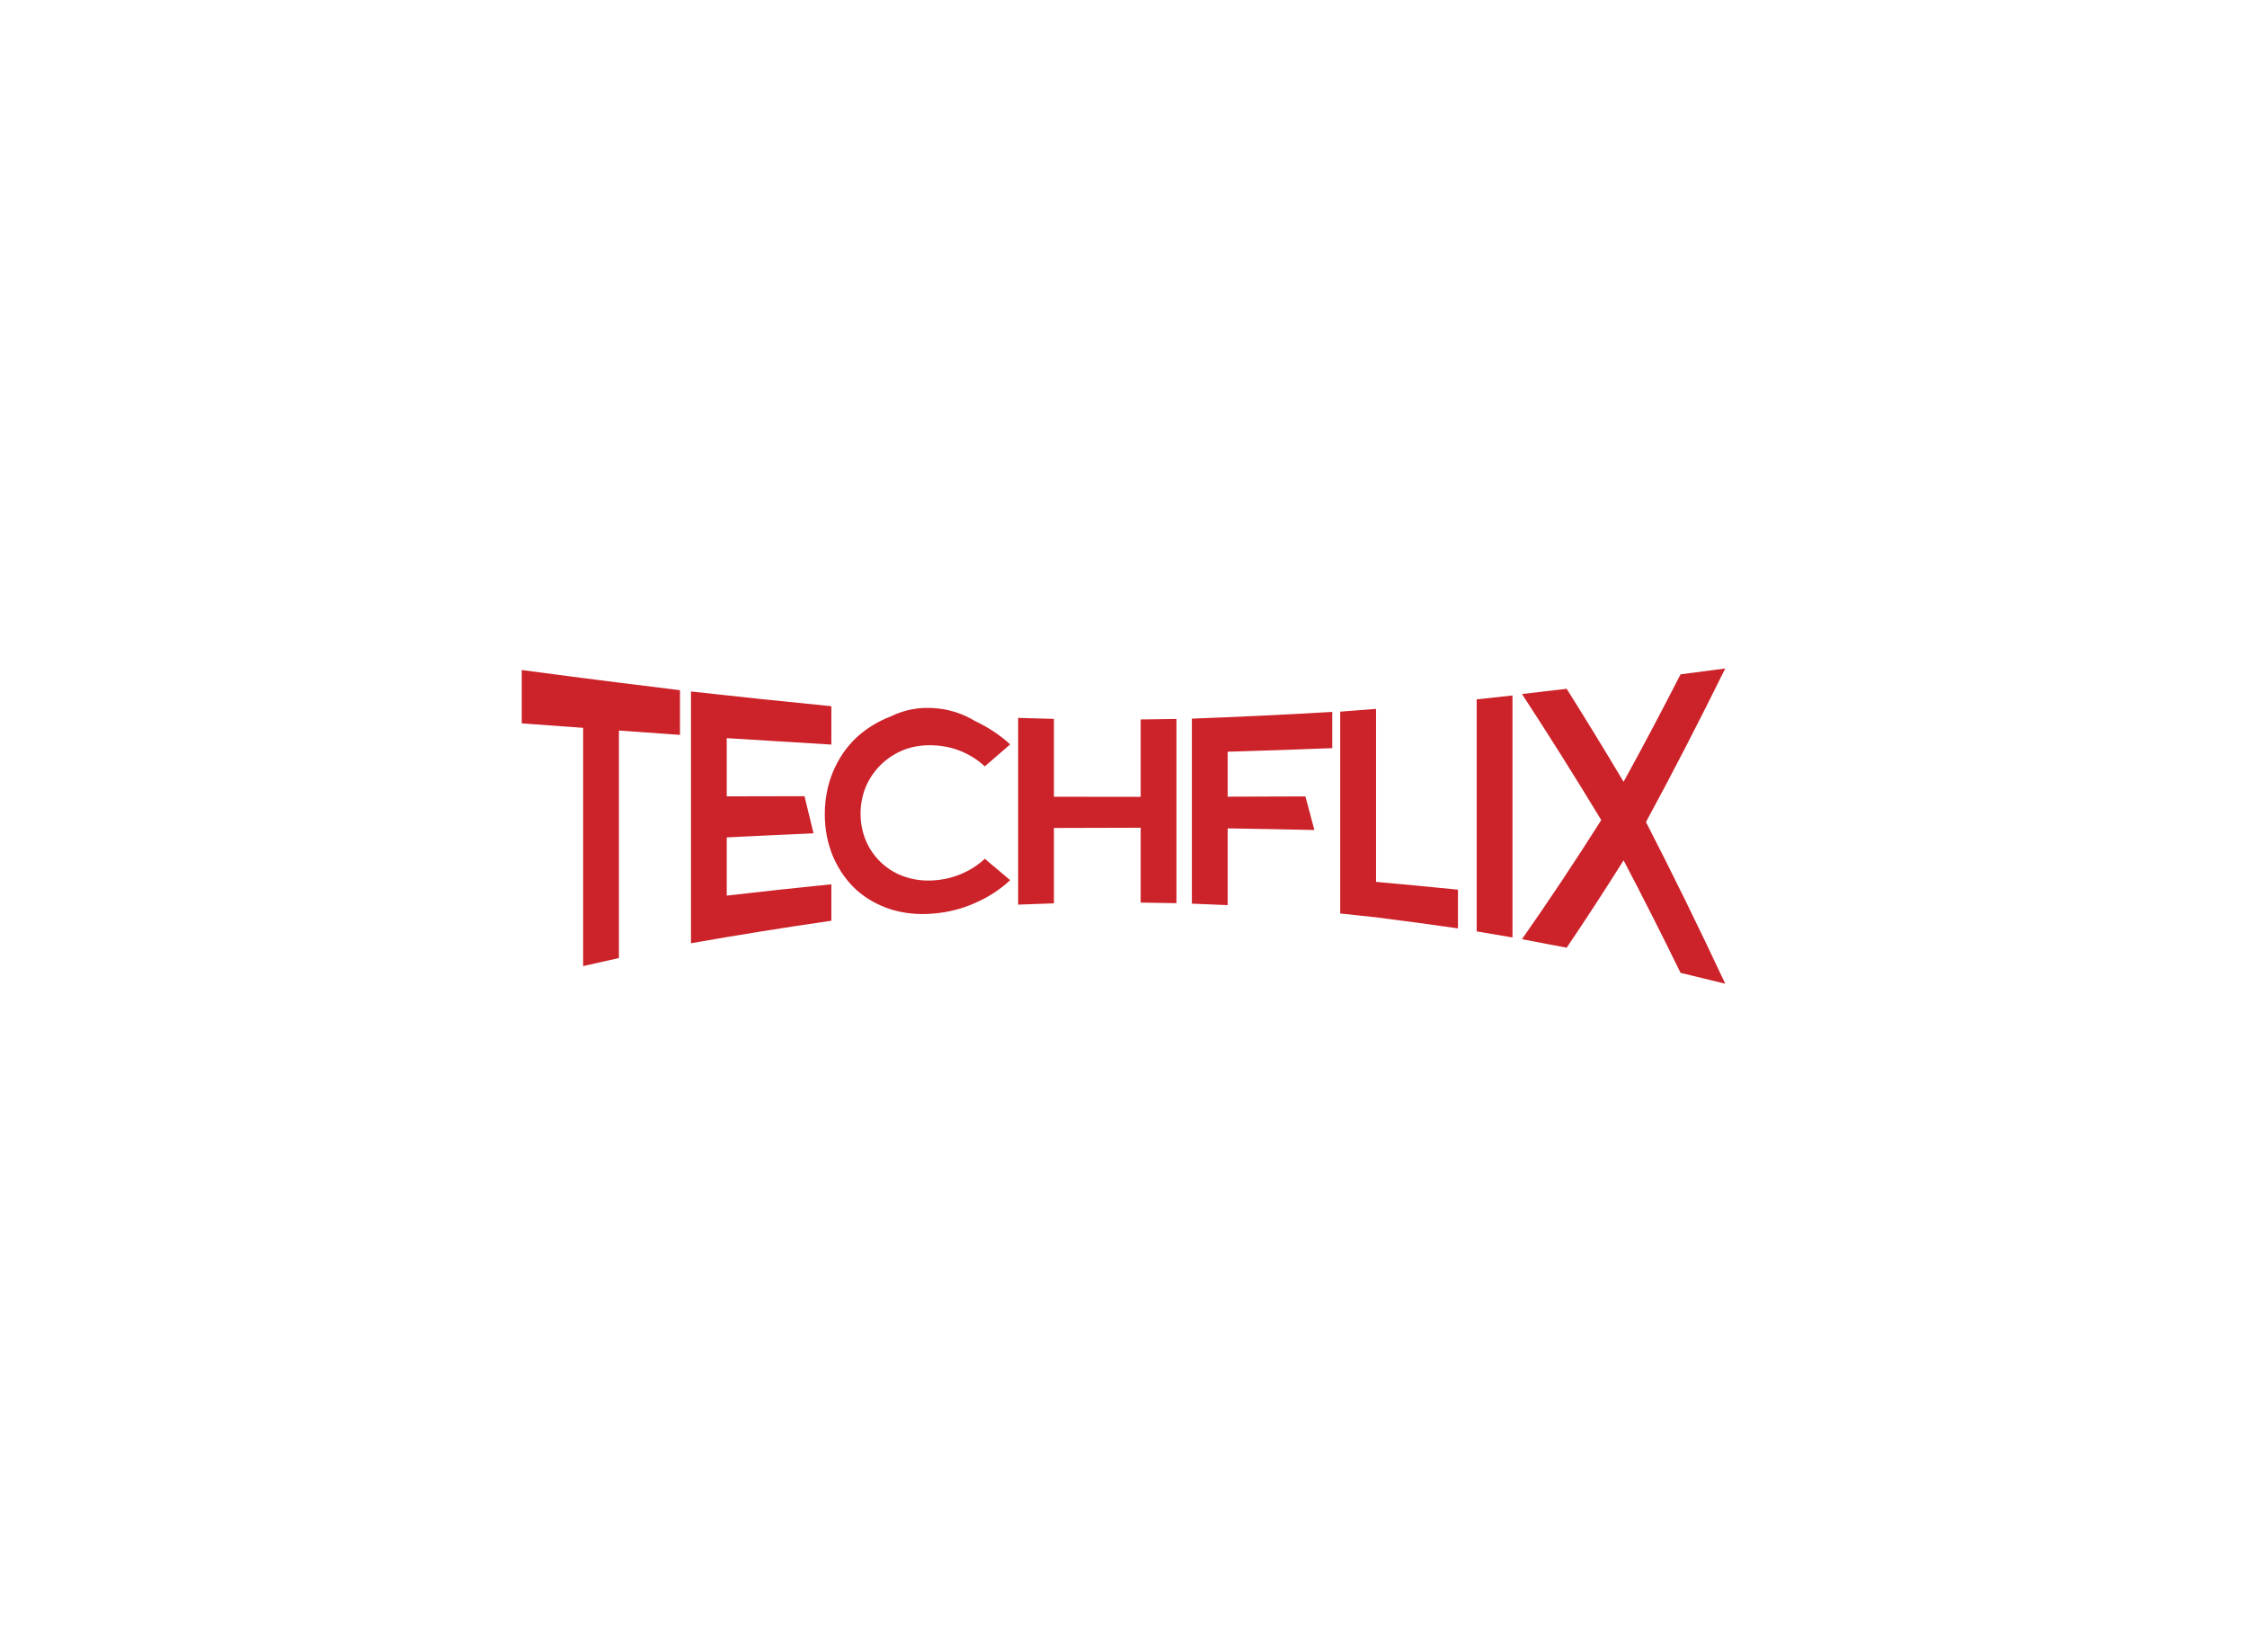 <svg data-v-6805eed4="" version="1.0" xmlns="http://www.w3.org/2000/svg" xmlns:xlink="http://www.w3.org/1999/xlink" width="100%" height="100%" viewBox="0 0 340 250" preserveAspectRatio="xMidYMid meet" color-interpolation-filters="sRGB" style="margin: auto;"> <rect data-v-6805eed4="" x="0" y="0" width="100%" height="100%" fill="#ffffff" fill-opacity="0" class="background"></rect> <rect data-v-6805eed4="" x="0" y="0" width="100%" height="100%" fill="url(#watermark)" fill-opacity="1" class="watermarklayer"></rect> <g data-v-6805eed4="" fill="#cc2229" class="basesvg" transform="translate(78.947,101.15)"><g data-gra="path-name" fill-rule="" class="tp-name" opacity="1" transform="matrix(1,0,0,1,0,0)"><g transform="scale(0.82)"><g><path d="M30.3-54.945Q30.3-54.945 30.3-54.945 30.3-50.715 30.3-46.695 24.66-47.1 19.03-47.505 19.03-26.52 19.03-5.52 15.73-4.785 12.43-4.035 12.43-26.01 12.43-48 6.76-48.405 1.1-48.825 1.1-53.745 1.1-58.665 6.76-57.915 12.43-57.18 15.73-56.76 19.03-56.34 24.66-55.635 30.3-54.945 30.3-54.945 30.3-54.945M58.23-44.91Q58.23-44.91 58.23-44.91 48.58-45.48 38.93-46.095 38.93-40.725 38.93-35.355 46.1-35.385 53.28-35.385 54.11-31.935 54.94-28.53 46.93-28.185 38.93-27.78 38.93-22.41 38.93-17.04 48.58-18.165 58.23-19.125 58.23-15.765 58.23-12.405 45.28-10.53 32.33-8.25 32.33-31.365 32.33-54.705 45.28-53.265 58.23-51.99 58.23-48.27 58.23-44.91 58.23-44.91 58.23-44.91M86.55-23.835Q88.89-21.855 91.23-19.89 88.48-17.325 84.84-15.72 81.22-14.07 77.04-13.725 77.04-13.725 77.04-13.725 72.91-13.365 69.25-14.49 65.59-15.66 62.87-18.075 60.15-20.58 58.58-24.165 57.02-27.825 57.02-32.055 57.02-32.055 57.02-32.055 57.02-36.285 58.58-40.005 60.15-43.65 62.87-46.215 65.59-48.72 69.25-50.13 72.91-51.915 77.04-51.645 77.04-51.645 77.04-51.645 81.22-51.405 84.84-49.2 88.48-47.475 91.23-44.94 91.23-44.94 91.23-44.94 88.89-42.93 86.55-40.89 84.63-42.66 82.21-43.665 79.79-44.67 77.04-44.775 77.04-44.775 77.04-44.775 74.34-44.895 71.92-44.055 69.5-43.17 67.58-41.4 67.58-41.4 67.58-41.4 65.65-39.57 64.63-37.215 63.62-34.83 63.62-32.16 63.62-32.16 63.62-32.16 63.62-29.49 64.63-27.12 65.65-24.75 67.58-22.98 67.58-22.98 67.58-22.98 69.5-21.255 71.92-20.475 74.34-19.68 77.04-19.845 77.04-19.845 77.04-19.845 79.79-20.01 82.21-21.045 84.63-22.05 86.55-23.835 86.55-23.835 86.55-23.835 86.55-23.835 86.55-23.835M115.31-49.545Q115.31-49.545 115.31-49.545 118.61-49.575 121.91-49.635 121.91-32.4 121.91-15.645 118.61-15.705 115.31-15.75 115.31-22.65 115.31-29.565 107.3-29.565 99.3-29.52 99.3-22.56 99.3-15.615 96-15.51 92.7-15.375 92.7-32.37 92.7-49.83 96-49.725 99.3-49.65 99.3-42.225 99.3-35.28 107.3-35.265 115.31-35.265 115.31-42.165 115.31-49.545 115.31-49.545 115.31-49.545M150.66-44.25Q150.66-44.25 150.66-44.25 141.01-43.875 131.36-43.59 131.36-39.435 131.36-35.295 138.53-35.31 145.71-35.34 146.53-32.25 147.36-29.145 139.36-29.325 131.36-29.445 131.36-22.365 131.36-15.285 128.06-15.435 124.76-15.555 124.76-32.4 124.76-49.695 137.71-50.175 150.66-50.94 150.66-47.4 150.66-44.25 150.66-44.25 150.66-44.25M158.74-19.575Q158.74-19.575 158.74-19.575 166.3-18.9 173.86-18.135 173.86-14.565 173.86-10.995 166.3-12.075 158.74-13.035 155.44-13.395 152.13-13.74 152.13-16.905 152.13-20.07 152.13-35.325 152.13-50.985 155.44-51.225 158.74-51.495 158.74-35.34 158.74-19.575 158.74-19.575 158.74-19.575M183.92-53.97Q183.92-53.97 183.92-53.97 183.92-31.515 183.92-9.315 180.61-9.9 177.31-10.44 177.31-31.695 177.31-53.25 180.61-53.595 183.92-53.97 183.92-53.97 183.92-53.97M223.18-58.95Q223.18-58.95 223.18-58.95 215.86-44.1 208.55-30.615 215.86-16.41 223.18-0.78 219.05-1.8 214.93-2.79 209.67-13.545 204.42-23.55 199.17-15.195 193.92-7.425 189.79-8.235 185.67-9 192.98-19.425 200.3-30.975 192.98-43.065 185.67-54.24 189.79-54.705 193.92-55.2 199.17-46.845 204.42-38.04 209.67-47.58 214.93-57.87 219.05-58.41 223.18-58.95 223.18-58.95 223.18-58.95" transform="translate(-1.1, 58.95)"></path></g> <!----> <!----> <!----> <!----> <!----> <!----> <!----></g></g> <!----></g><defs v-gra="od"></defs></svg>
